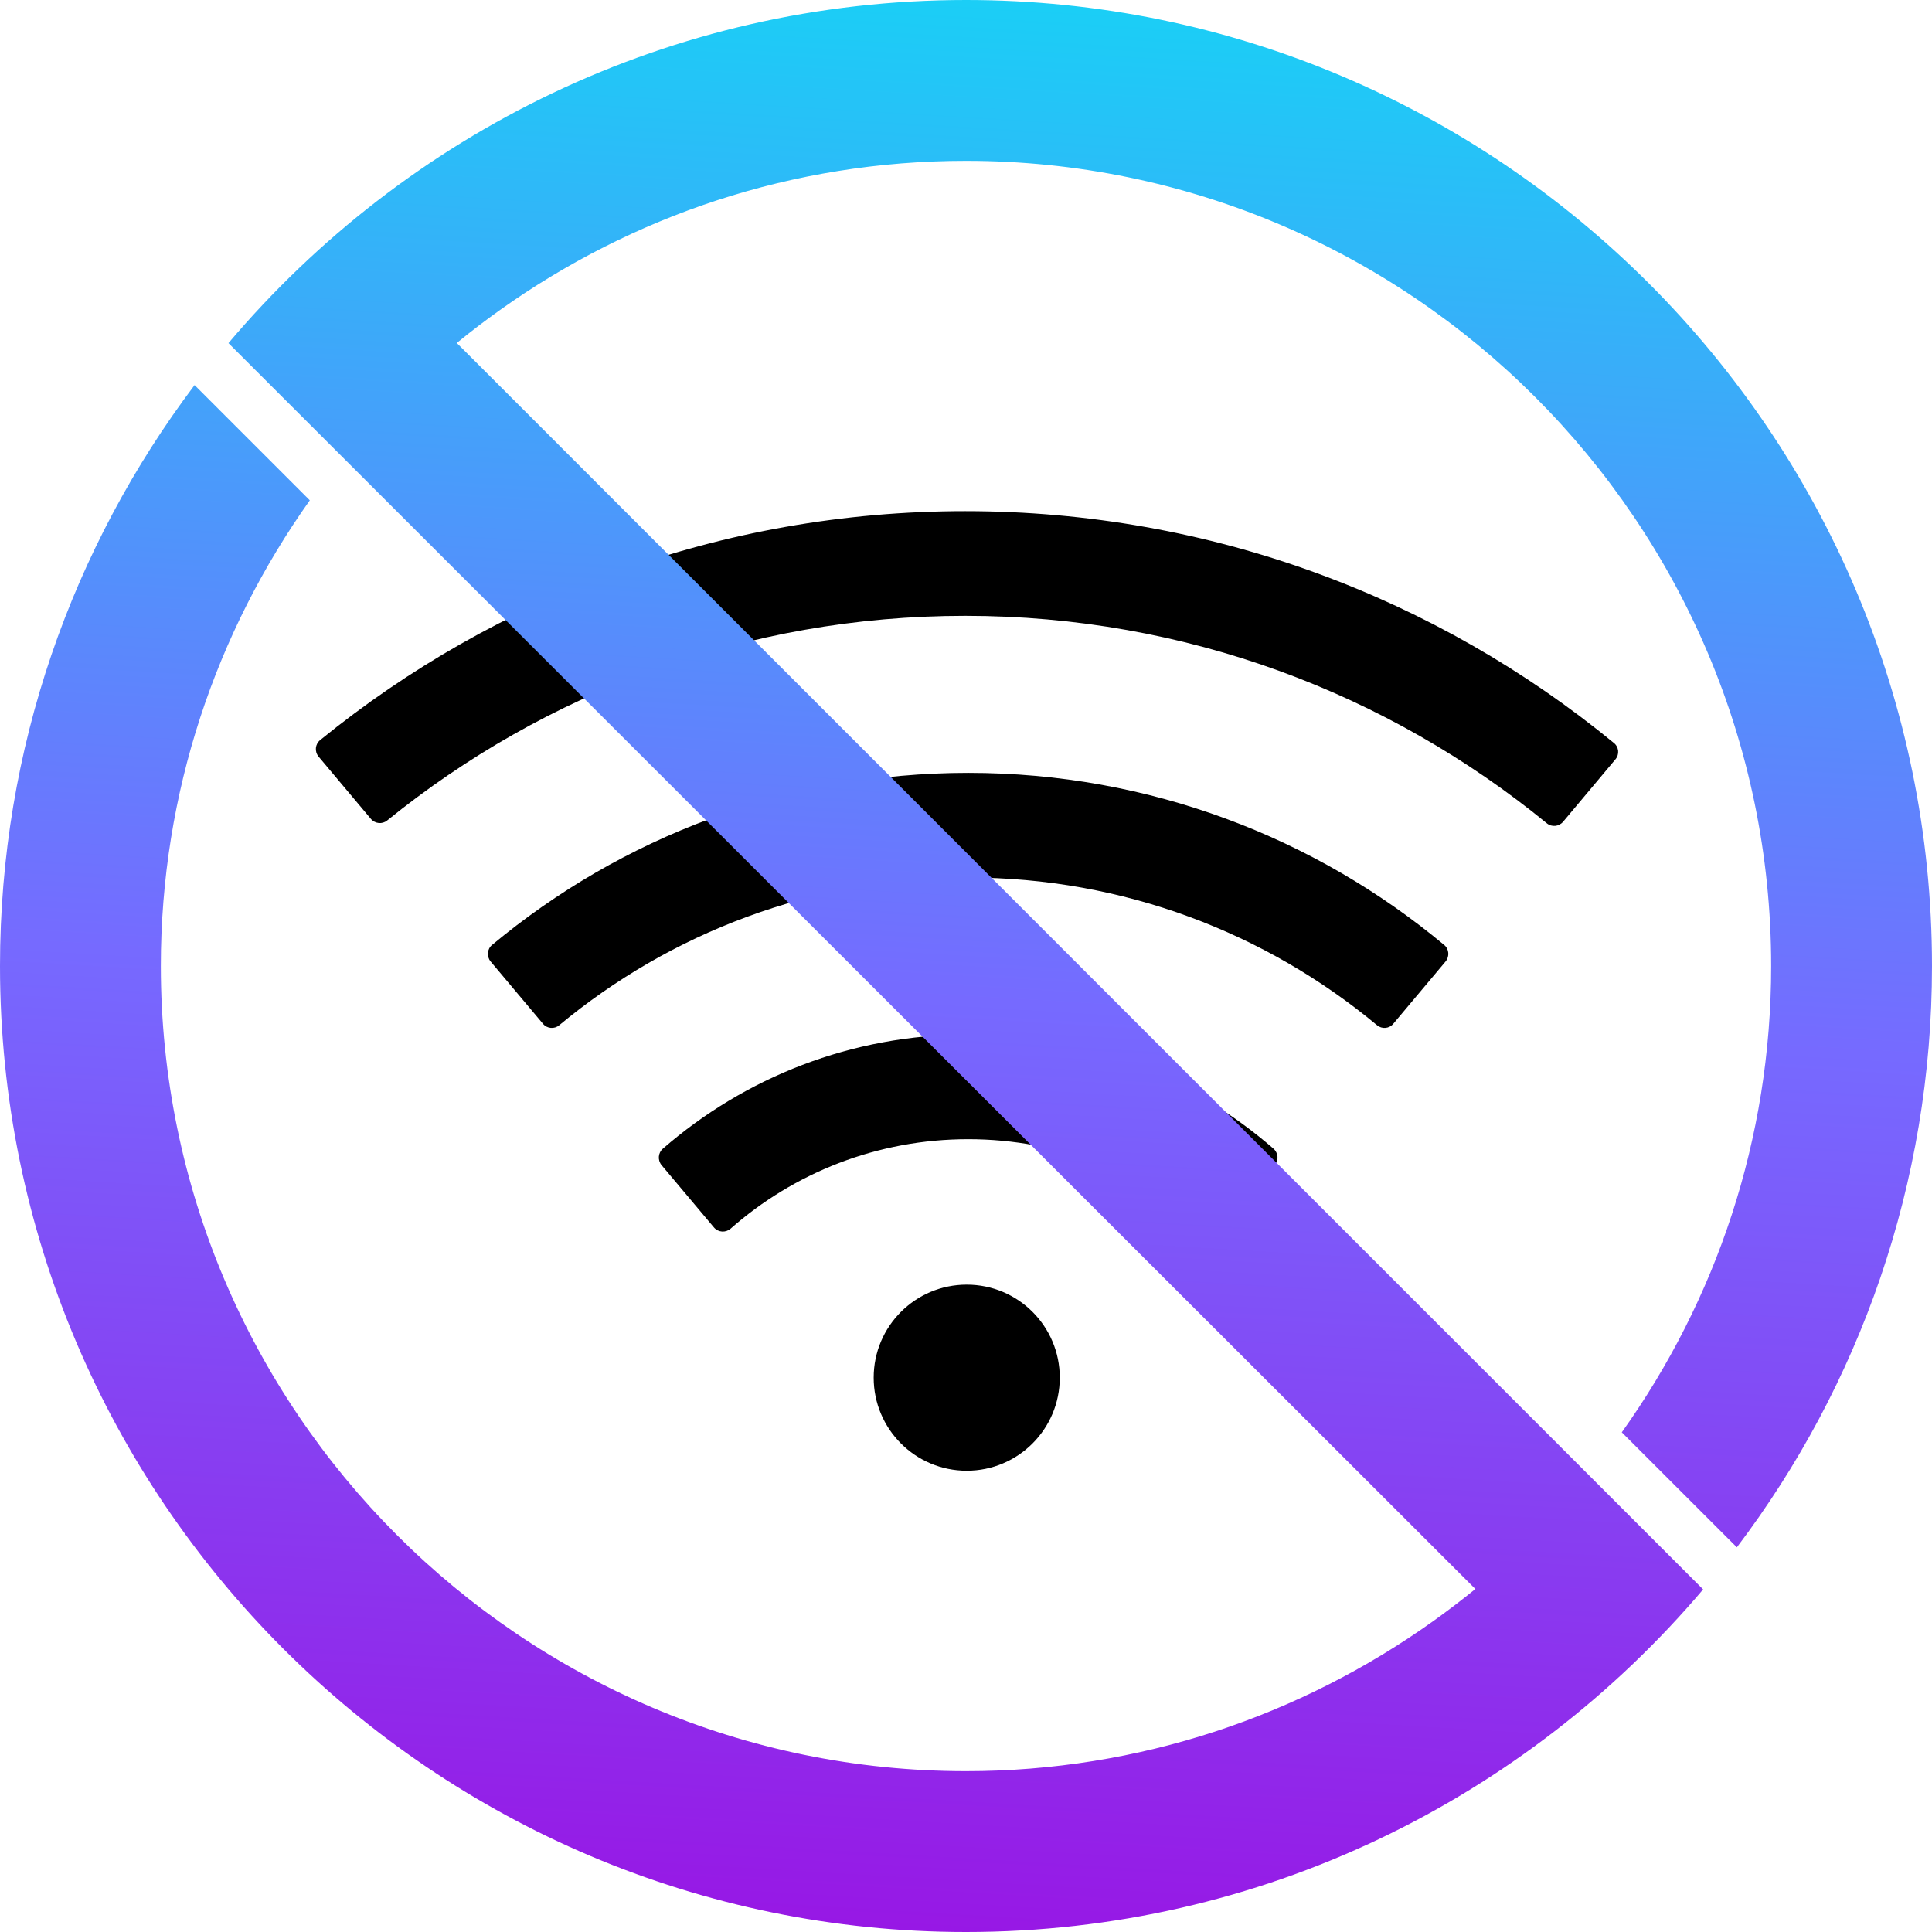 <svg width="28" height="28" viewBox="0 0 28 28" fill="none" xmlns="http://www.w3.org/2000/svg">
<path fill-rule="evenodd" clip-rule="evenodd" d="M23.389 10.767C20.831 8.668 17.557 7.408 13.989 7.408C10.445 7.408 7.192 8.651 4.641 10.725C4.567 10.784 4.556 10.891 4.617 10.965L5.376 11.869C5.435 11.938 5.54 11.949 5.61 11.892C7.9 10.036 10.814 8.925 13.989 8.925C17.188 8.925 20.121 10.053 22.418 11.932C22.489 11.991 22.595 11.98 22.654 11.909L23.412 11.005C23.473 10.933 23.463 10.826 23.389 10.767ZM14.032 11.201C16.657 11.201 19.061 12.138 20.93 13.695C21.002 13.754 21.01 13.862 20.951 13.934L20.193 14.837C20.134 14.909 20.028 14.918 19.957 14.858C18.351 13.523 16.284 12.718 14.032 12.718C11.779 12.718 9.712 13.523 8.105 14.858C8.035 14.918 7.928 14.909 7.869 14.837L7.11 13.934C7.051 13.862 7.06 13.754 7.131 13.695C9.002 12.138 11.406 11.201 14.032 11.201ZM14.032 14.993C15.726 14.993 17.272 15.617 18.456 16.647C18.526 16.709 18.535 16.814 18.476 16.883L17.717 17.787C17.656 17.859 17.548 17.867 17.477 17.806C16.558 16.999 15.353 16.51 14.032 16.51C12.711 16.51 11.505 16.999 10.587 17.808C10.515 17.869 10.408 17.861 10.347 17.789L9.588 16.886C9.529 16.814 9.537 16.709 9.605 16.649C10.791 15.617 12.338 14.993 14.032 14.993ZM14.011 21.315C13.266 21.315 12.662 20.711 12.662 19.966C12.662 19.221 13.266 18.618 14.011 18.618C14.755 18.618 15.359 19.221 15.359 19.966C15.359 20.711 14.755 21.315 14.011 21.315Z" fill="black"/>
<path d="M14 3.80444e-06C9.719 3.80444e-06 5.882 1.934 3.311 4.973L21.382 23.029V23.029C21.179 23.194 20.971 23.352 20.758 23.504C18.848 24.863 16.517 25.669 14 25.669C7.566 25.669 2.331 20.434 2.331 14C2.331 11.485 3.135 9.158 4.49 7.251L2.82 5.581C1.052 7.926 0 10.842 0 14C0 21.719 6.281 28 14 28C18.279 28 22.112 26.068 24.683 23.035L6.62 4.971L6.62 4.971C6.823 4.805 7.031 4.646 7.245 4.494C9.154 3.133 11.483 2.331 14 2.331C20.434 2.331 25.669 7.566 25.669 14C25.669 16.517 24.867 18.846 23.506 20.756C23.504 20.756 23.504 20.756 23.504 20.758L25.172 22.425C26.946 20.082 28 17.16 28 14C28 6.281 21.721 0 14 0" fill="url(#paint0_linear_468_18726)"/>
<defs>
<linearGradient id="paint0_linear_468_18726" x1="15.942" y1="2.08837e-08" x2="14.266" y2="28.016" gradientUnits="userSpaceOnUse">
<stop stop-color="#1ACFF6"/>
<stop offset="0.52" stop-color="#766AFF"/>
<stop offset="1" stop-color="#9718E5"/>
</linearGradient>
</defs>
</svg>
